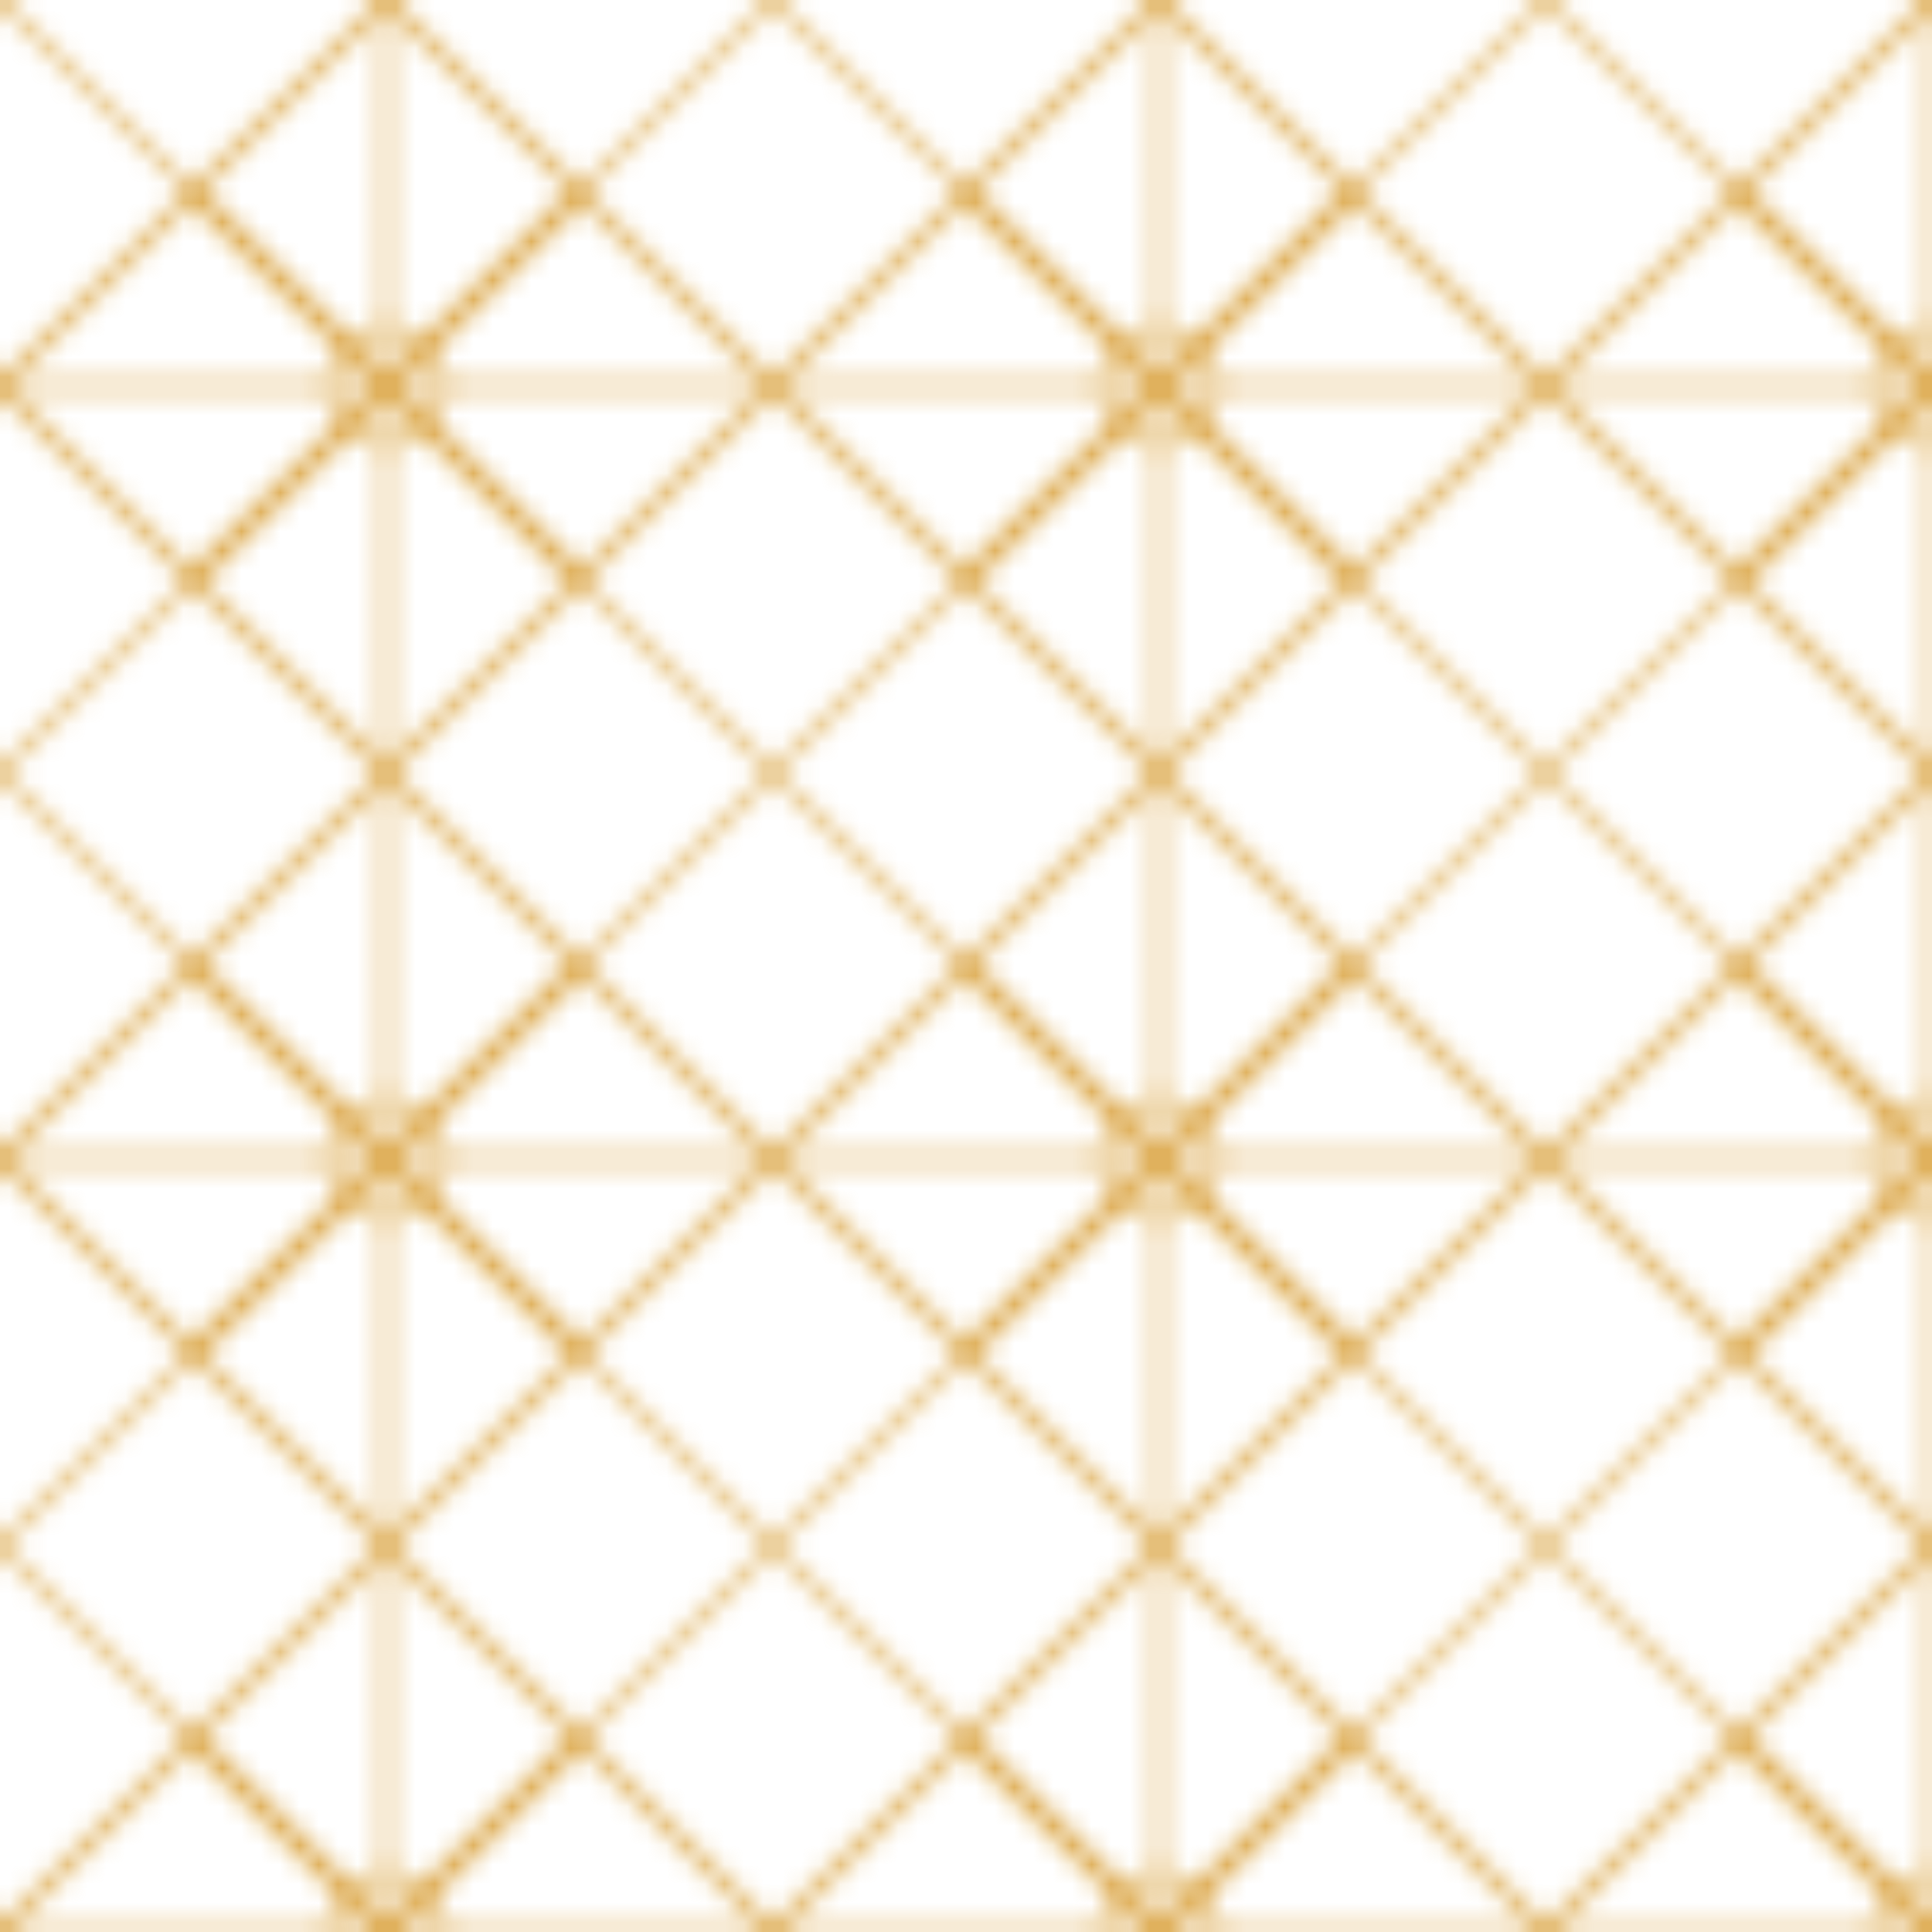 <svg xmlns="http://www.w3.org/2000/svg" width="100" height="100" viewBox="0 0 100 100">
  <defs>
    <pattern id="moroccanGeometric" patternUnits="userSpaceOnUse" width="40" height="40">
      <!-- Geometric Lattice Base -->
      <path d="M0 0h40v40H0z" fill="none"/>
      <path d="M0 0L40 40M40 0L0 40" stroke="#DFB05A" stroke-width="0.5" fill="none"/>
      <path d="M20 0L20 40M0 20L40 20" stroke="#DFB05A" stroke-width="0.5" fill="none"/>
      
      <!-- Diamond Shapes -->
      <path d="M10 10L20 20L10 30L0 20z" stroke="#DFB05A" stroke-width="0.7" fill="none"/>
      <path d="M30 10L40 20L30 30L20 20z" stroke="#DFB05A" stroke-width="0.7" fill="none"/>
      <path d="M10 10L20 0L30 10L20 20z" stroke="#DFB05A" stroke-width="0.7" fill="none"/>
      <path d="M10 30L20 40L30 30L20 20z" stroke="#DFB05A" stroke-width="0.7" fill="none"/>
      
      <!-- Center Decoration -->
      <circle cx="20" cy="20" r="3" stroke="#DFB05A" stroke-width="0.5" fill="none"/>
    </pattern>
  </defs>
  <rect width="100" height="100" fill="url(#moroccanGeometric)"/>
</svg> 
